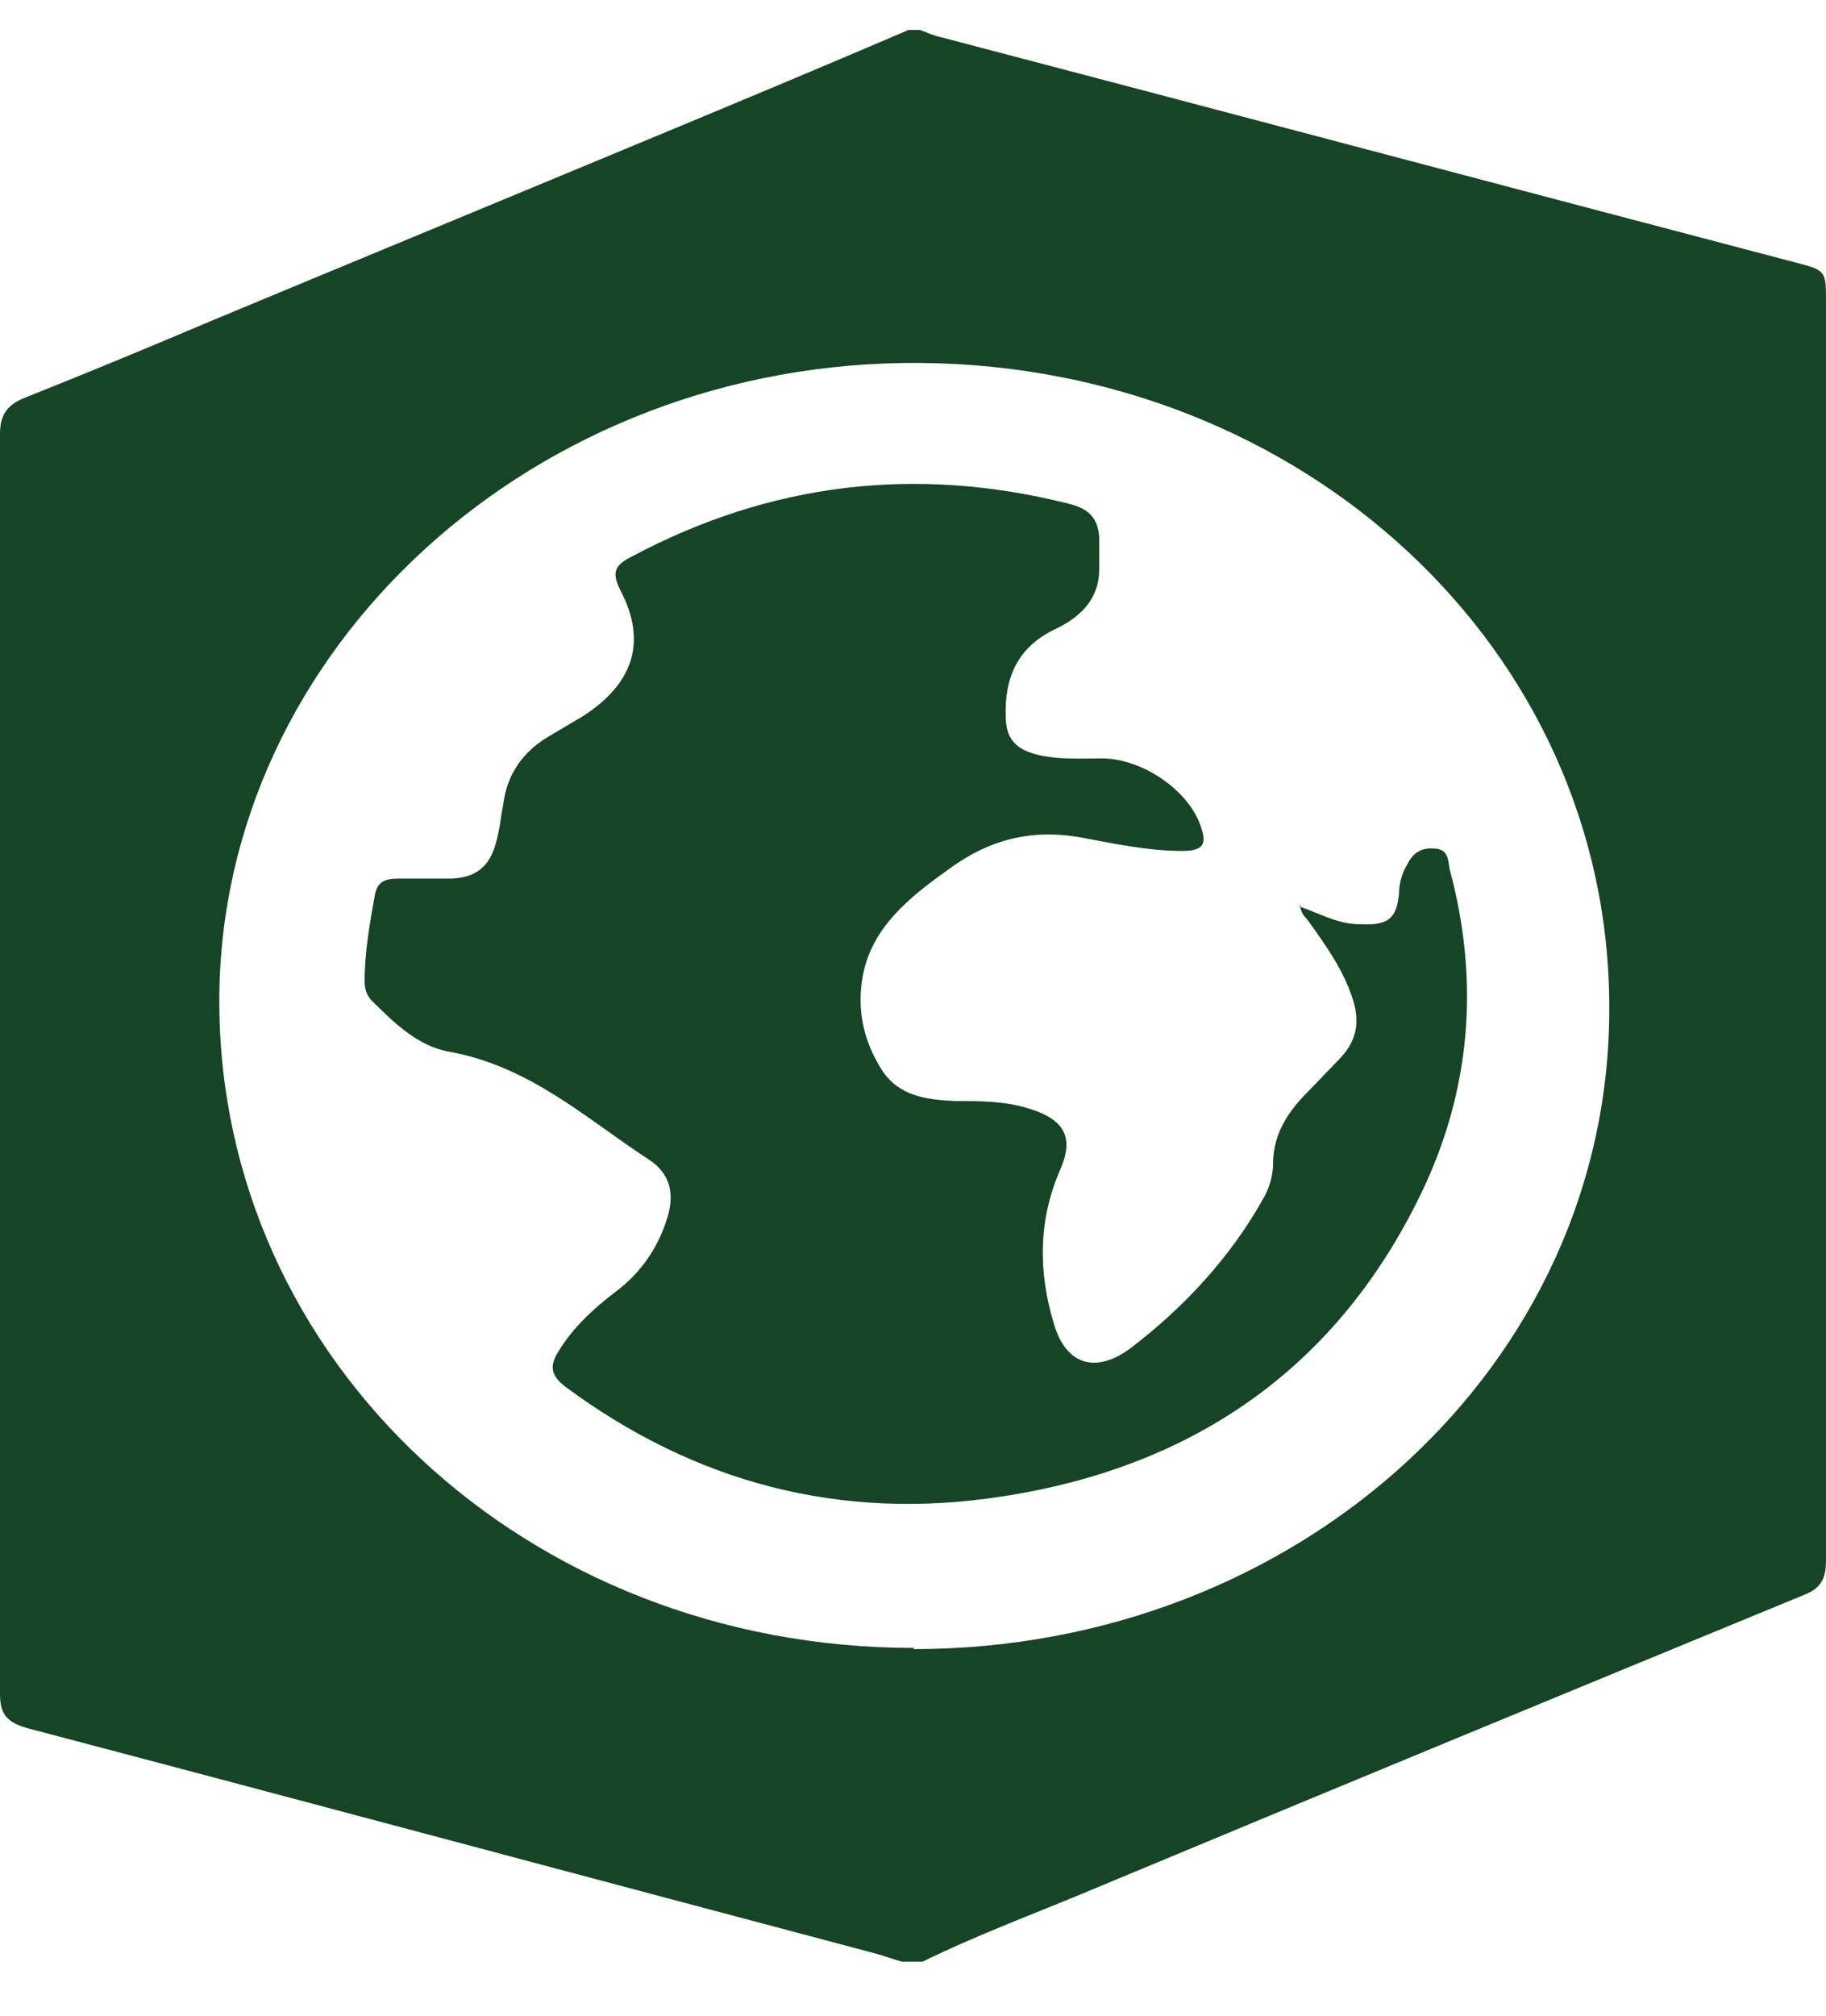 <svg width="29" height="32" viewBox="0 0 29 32" fill="none" xmlns="http://www.w3.org/2000/svg">
<path d="M14.655 31.142H14.325C14.181 31.104 14.036 31.047 13.892 31.009C9.419 29.825 4.947 28.623 0.453 27.44C0.103 27.345 0 27.211 0 26.887C0 20.227 0 13.547 0 6.888C0 6.601 0.103 6.43 0.392 6.315C1.402 5.914 2.412 5.494 3.401 5.075C5.647 4.14 7.915 3.204 10.161 2.269C11.584 1.678 13.006 1.086 14.428 0.476C14.49 0.476 14.552 0.476 14.613 0.476C14.716 0.514 14.84 0.571 14.943 0.59C19.457 1.773 23.971 2.975 28.485 4.159C29 4.292 29 4.292 29 4.788C29 9.101 29 13.395 29 17.708C29 20.055 29 22.421 29 24.768C29 24.997 28.959 25.188 28.691 25.303C24.94 26.848 21.188 28.394 17.437 29.959C16.489 30.36 15.541 30.703 14.613 31.161L14.655 31.142ZM14.51 26.18C20.632 26.18 25.578 21.658 25.558 15.99C25.558 10.303 20.694 5.819 14.634 5.762C8.492 5.704 3.483 10.303 3.483 15.895C3.483 21.601 8.368 26.161 14.51 26.161V26.18Z" fill="#164526"/>
<path d="M20.631 14.387C20.961 14.502 21.249 14.673 21.6 14.673C22.033 14.692 22.177 14.597 22.218 14.196C22.218 14.044 22.259 13.872 22.342 13.738C22.424 13.566 22.548 13.452 22.775 13.471C23.001 13.471 23.001 13.662 23.022 13.796C23.496 15.551 23.372 17.288 22.569 18.948C21.27 21.639 19.044 23.28 15.911 23.757C13.335 24.158 11.026 23.528 8.986 22.02C8.759 21.849 8.718 21.696 8.862 21.467C9.089 21.085 9.419 20.78 9.769 20.513C10.181 20.207 10.449 19.807 10.593 19.349C10.717 18.967 10.655 18.623 10.284 18.395C9.295 17.746 8.409 16.925 7.131 16.696C6.615 16.601 6.244 16.219 5.894 15.876C5.812 15.78 5.791 15.685 5.791 15.57C5.791 15.112 5.873 14.654 5.956 14.196C5.997 14.005 6.1 13.948 6.327 13.948C6.615 13.948 6.883 13.948 7.172 13.948C7.564 13.929 7.77 13.757 7.873 13.395C7.935 13.185 7.955 12.956 7.996 12.746C8.058 12.288 8.306 11.925 8.738 11.677C8.903 11.582 9.089 11.467 9.254 11.372C10.057 10.857 10.284 10.189 9.851 9.368C9.707 9.082 9.769 8.967 10.037 8.834C12.222 7.67 14.53 7.384 16.962 7.994C17.292 8.071 17.436 8.223 17.457 8.529C17.457 8.7 17.457 8.872 17.457 9.044C17.457 9.502 17.168 9.788 16.777 9.979C16.159 10.265 15.952 10.761 15.973 11.372C15.973 11.754 16.159 11.925 16.571 12.002C16.88 12.059 17.189 12.04 17.498 12.04C18.158 12.04 18.92 12.574 19.085 13.166C19.168 13.414 19.085 13.509 18.776 13.509C18.24 13.509 17.704 13.395 17.189 13.299C16.365 13.147 15.684 13.338 15.046 13.815C14.427 14.254 13.85 14.731 13.706 15.475C13.603 16.009 13.706 16.524 14.015 17.001C14.283 17.402 14.716 17.459 15.169 17.479C15.561 17.479 15.952 17.479 16.323 17.593C16.901 17.765 17.065 18.051 16.839 18.566C16.488 19.368 16.488 20.188 16.736 21.009C16.921 21.658 17.395 21.829 17.972 21.39C18.817 20.742 19.539 19.959 20.054 19.043C20.157 18.872 20.219 18.662 20.219 18.471C20.219 17.994 20.466 17.631 20.796 17.307C20.961 17.135 21.126 16.963 21.291 16.792C21.559 16.505 21.6 16.2 21.476 15.837C21.332 15.399 21.064 15.017 20.775 14.616C20.734 14.559 20.652 14.502 20.652 14.368L20.631 14.387Z" fill="#164526"/>
</svg>

